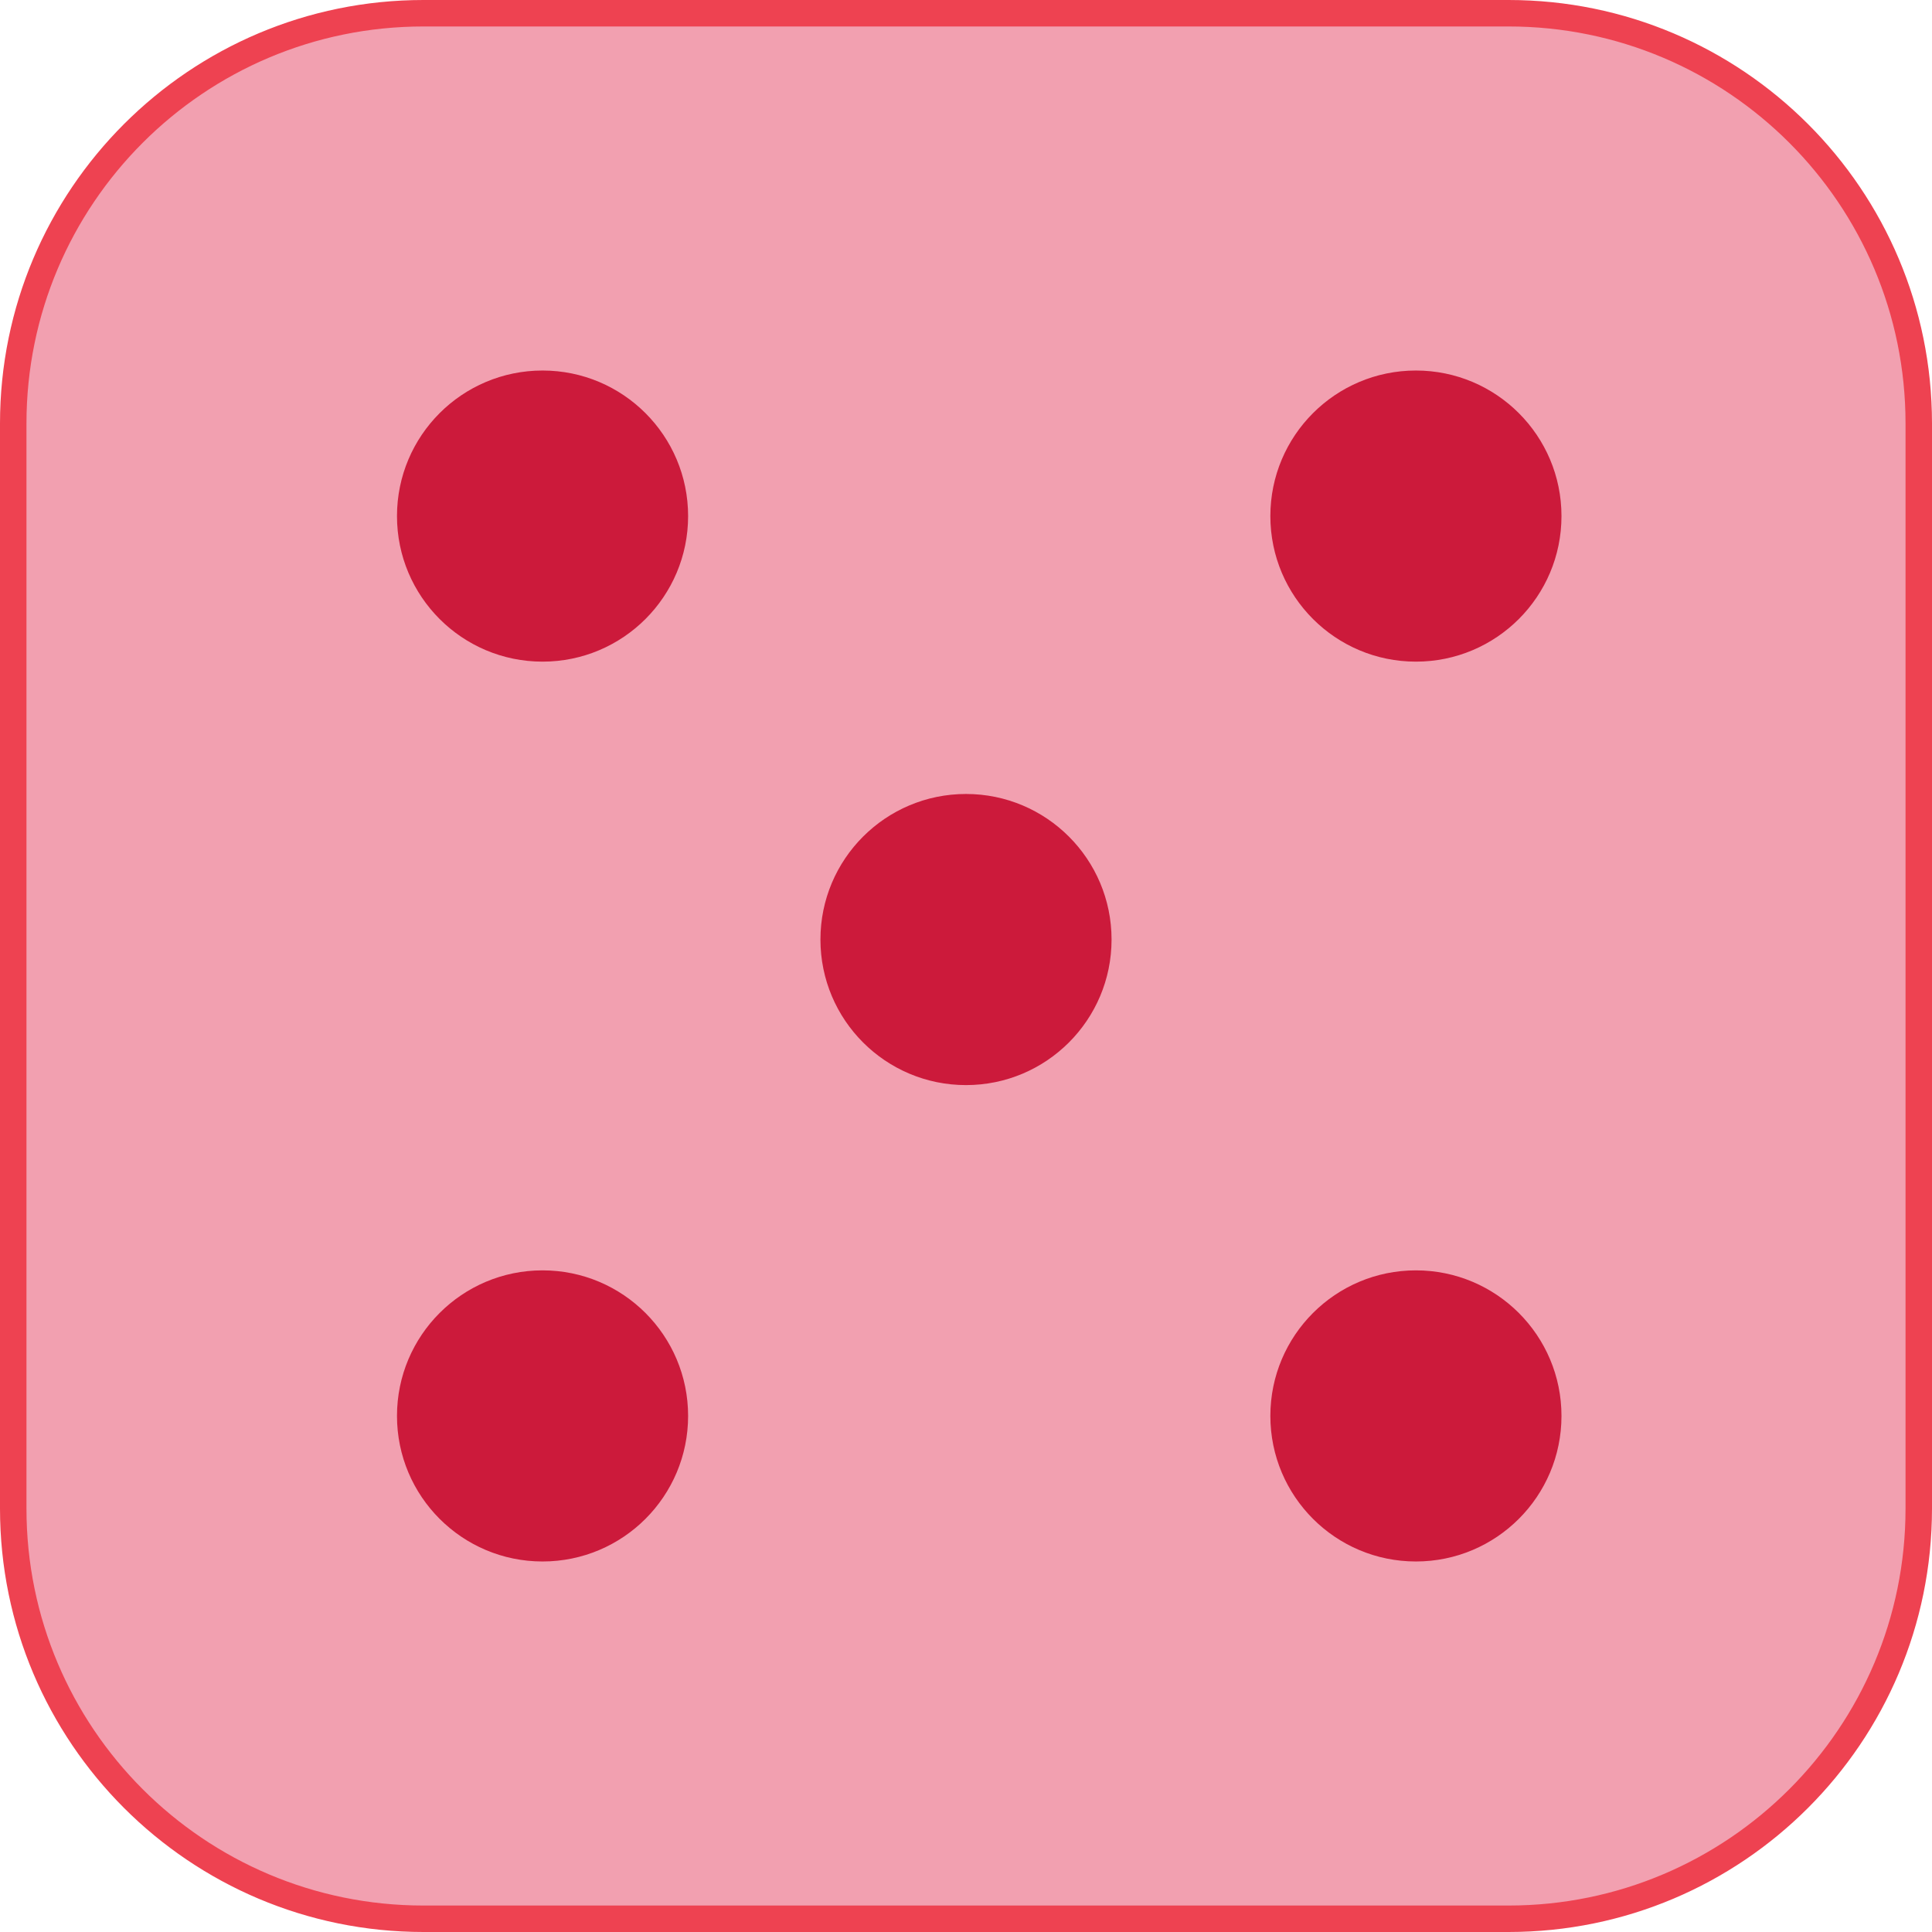 <svg width="73" height="73" viewBox="0 0 73 73" fill="none" xmlns="http://www.w3.org/2000/svg">
<path d="M16 0.5L57 0.5C65.56 0.5 72.5 7.44 72.5 16V57C72.5 65.56 65.56 72.5 57 72.5H16C7.44 72.5 0.5 65.56 0.5 57L0.5 16C0.5 7.44 7.44 0.5 16 0.5Z" fill="#F2A0B0" stroke="#EE4251"/>
<circle cx="53.5" cy="53.5" r="5.5" fill="#CC1A3B"/>
<circle cx="53.5" cy="19.5" r="5.5" fill="#CC1A3B"/>
<circle cx="20.5" cy="19.5" r="5.5" fill="#CC1A3B"/>
<circle cx="20.5" cy="53.5" r="5.5" fill="#CC1A3B"/>
<circle cx="36.5" cy="35.5" r="5.5" fill="#CC1A3B"/>
</svg>
